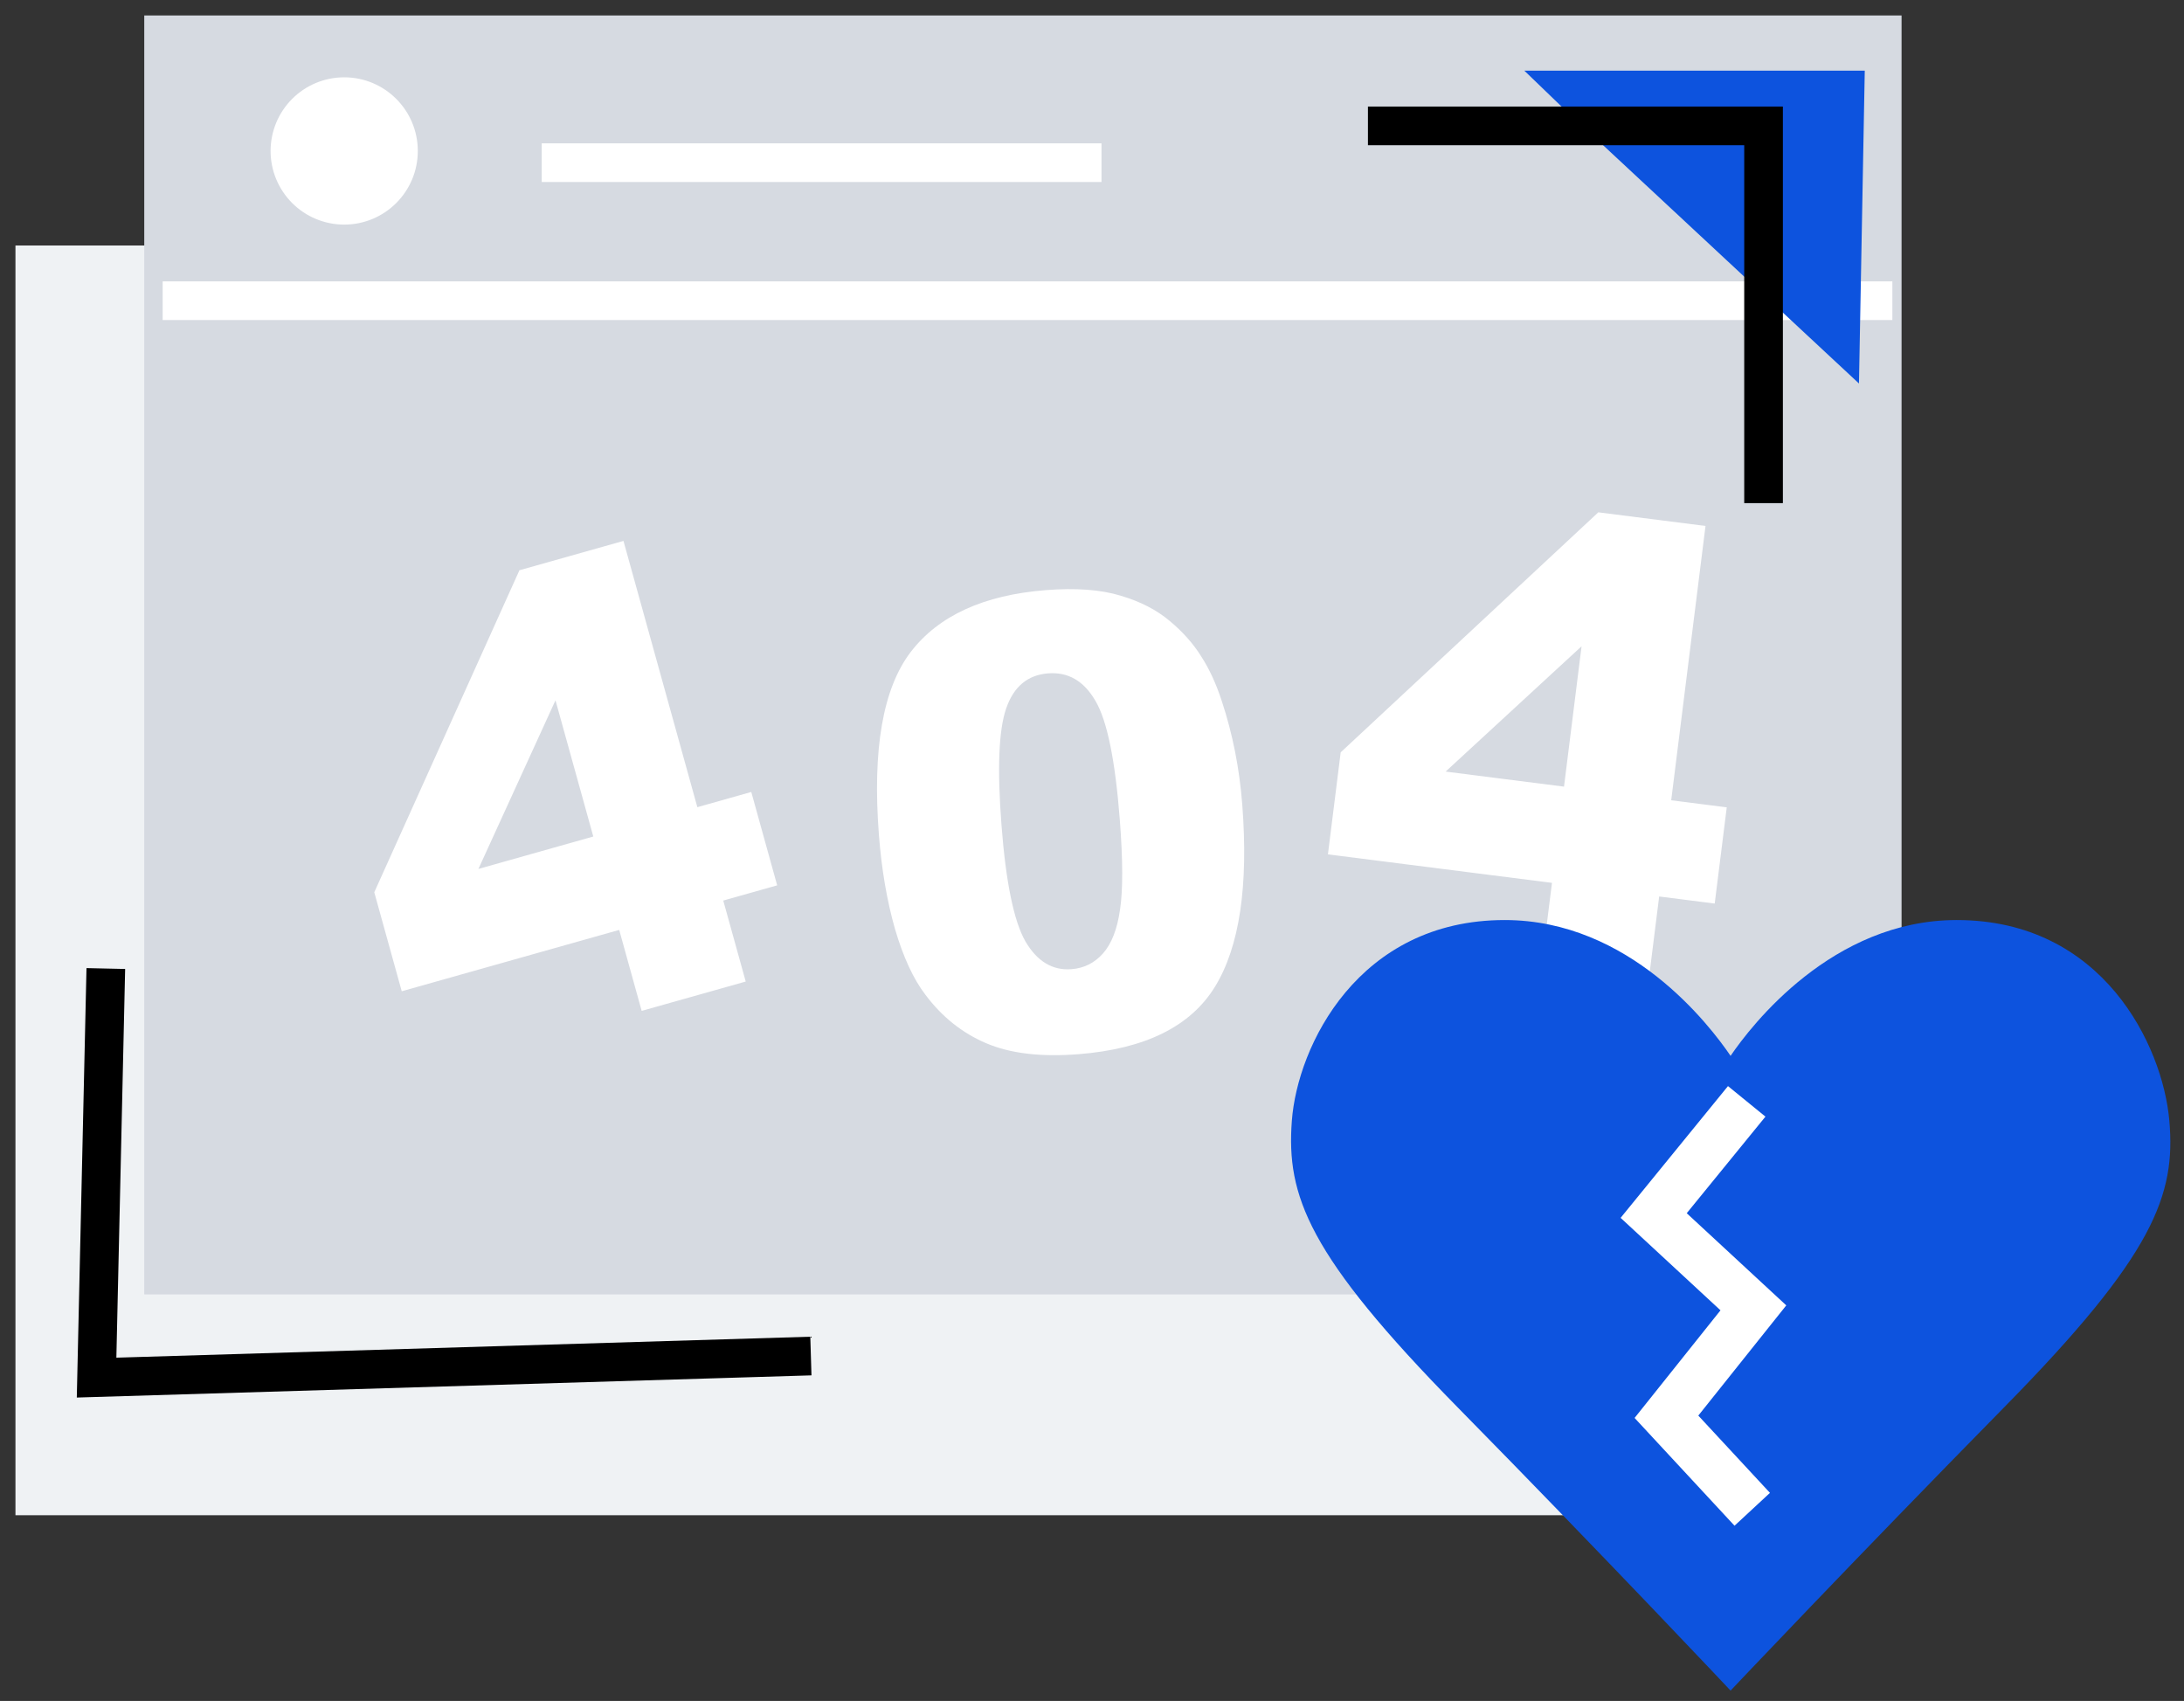 <svg width="113" height="88" viewBox="0 0 113 88" fill="none" xmlns="http://www.w3.org/2000/svg">
<rect x="0" y="0" width="113" height="88" fill="#333333" stroke="none"/>
<path d="M90.77 12.701H0.8V78.393H90.77V12.701H90.77Z" fill="#EFF2F4"/>
<path d="M98.387 0.8H7.464V66.969H98.387V0.8Z" fill="#D6DAE1"/>
<path d="M17.808 11.62C19.912 11.62 21.617 9.915 21.617 7.81C21.617 5.706 19.912 4 17.808 4C17.308 4 16.813 4.099 16.351 4.29C15.889 4.482 15.469 4.762 15.116 5.116C14.762 5.47 14.481 5.89 14.29 6.352C14.099 6.814 14 7.31 14 7.81C14 8.821 14.402 9.79 15.116 10.504C15.83 11.219 16.799 11.62 17.808 11.62Z" fill="white"/>
<path d="M8.416 15.557H97.911M28.028 8.416H56.991" stroke="white" stroke-width="2" stroke-miterlimit="10"/>
<path d="M32.038 48.111L20.786 51.285L19.365 46.163L26.875 29.503L32.258 27.985L36.081 41.761L38.871 40.974L40.211 45.805L37.421 46.592L38.584 50.782L33.2 52.3L32.038 48.111ZM30.697 43.279L28.741 36.231L24.753 44.956L30.697 43.279ZM45.474 43.184C45.133 38.774 45.68 35.625 47.114 33.74C48.559 31.854 50.892 30.784 54.116 30.531C55.665 30.41 56.951 30.505 57.976 30.817C58.999 31.119 59.849 31.557 60.526 32.13C61.2 32.693 61.743 33.303 62.151 33.962C62.57 34.608 62.924 35.376 63.214 36.267C63.776 37.964 64.13 39.751 64.275 41.63C64.6 45.84 64.131 48.977 62.869 51.04C61.607 53.103 59.249 54.27 55.795 54.541C53.859 54.693 52.271 54.505 51.029 53.975C49.788 53.447 48.739 52.61 47.882 51.467C47.261 50.656 46.737 49.525 46.309 48.071C45.891 46.607 45.612 44.978 45.474 43.184ZM51.818 42.703C52.045 45.657 52.458 47.658 53.055 48.705C53.661 49.74 54.456 50.219 55.44 50.142C56.089 50.091 56.631 49.82 57.067 49.33C57.513 48.828 57.807 48.072 57.95 47.062C58.104 46.053 58.1 44.497 57.938 42.398C57.7 39.316 57.279 37.268 56.674 36.254C56.079 35.229 55.264 34.757 54.227 34.838C53.17 34.921 52.448 35.524 52.061 36.648C51.673 37.761 51.592 39.78 51.818 42.703ZM80.299 45.676L68.707 44.202L69.367 38.924L82.697 26.506L88.243 27.211L86.468 41.404L89.342 41.769L88.719 46.747L85.845 46.381L85.305 50.697L79.759 49.992L80.299 45.676ZM80.922 40.698L81.83 33.437L74.797 39.919L80.922 40.698Z" fill="white"/>
<path d="M80.746 5.466L96.183 19.841L96.483 3.656L78.869 3.656L80.746 5.466Z" fill="#0D53DE"/>
<path d="M112.24 57.964C111.897 54.101 108.808 47.6 101.238 47.6C94.805 47.6 90.612 53.05 89.54 54.627C88.468 53.05 84.318 47.6 77.852 47.6C70.282 47.6 67.13 54.112 66.84 57.985C66.551 61.858 67.666 64.926 75.418 72.811C83.171 80.696 89.54 87.466 89.54 87.466C89.54 87.466 95.973 80.664 103.715 72.789C111.457 64.915 112.583 61.825 112.24 57.964Z" fill="#0D53DE"/>
<path d="M90.375 56.981L85.561 62.888L90.72 67.664L86.222 73.299L90.661 78.086" stroke="white" stroke-width="2.5" stroke-miterlimit="10"/>
<path d="M5.475 50.109L4.997 71.273L41.955 70.157" stroke="black" stroke-width="2"/>
<path d="M91.246 26.03L91.246 6.513L70.777 6.513" stroke="black" stroke-width="2"/>
</svg>
